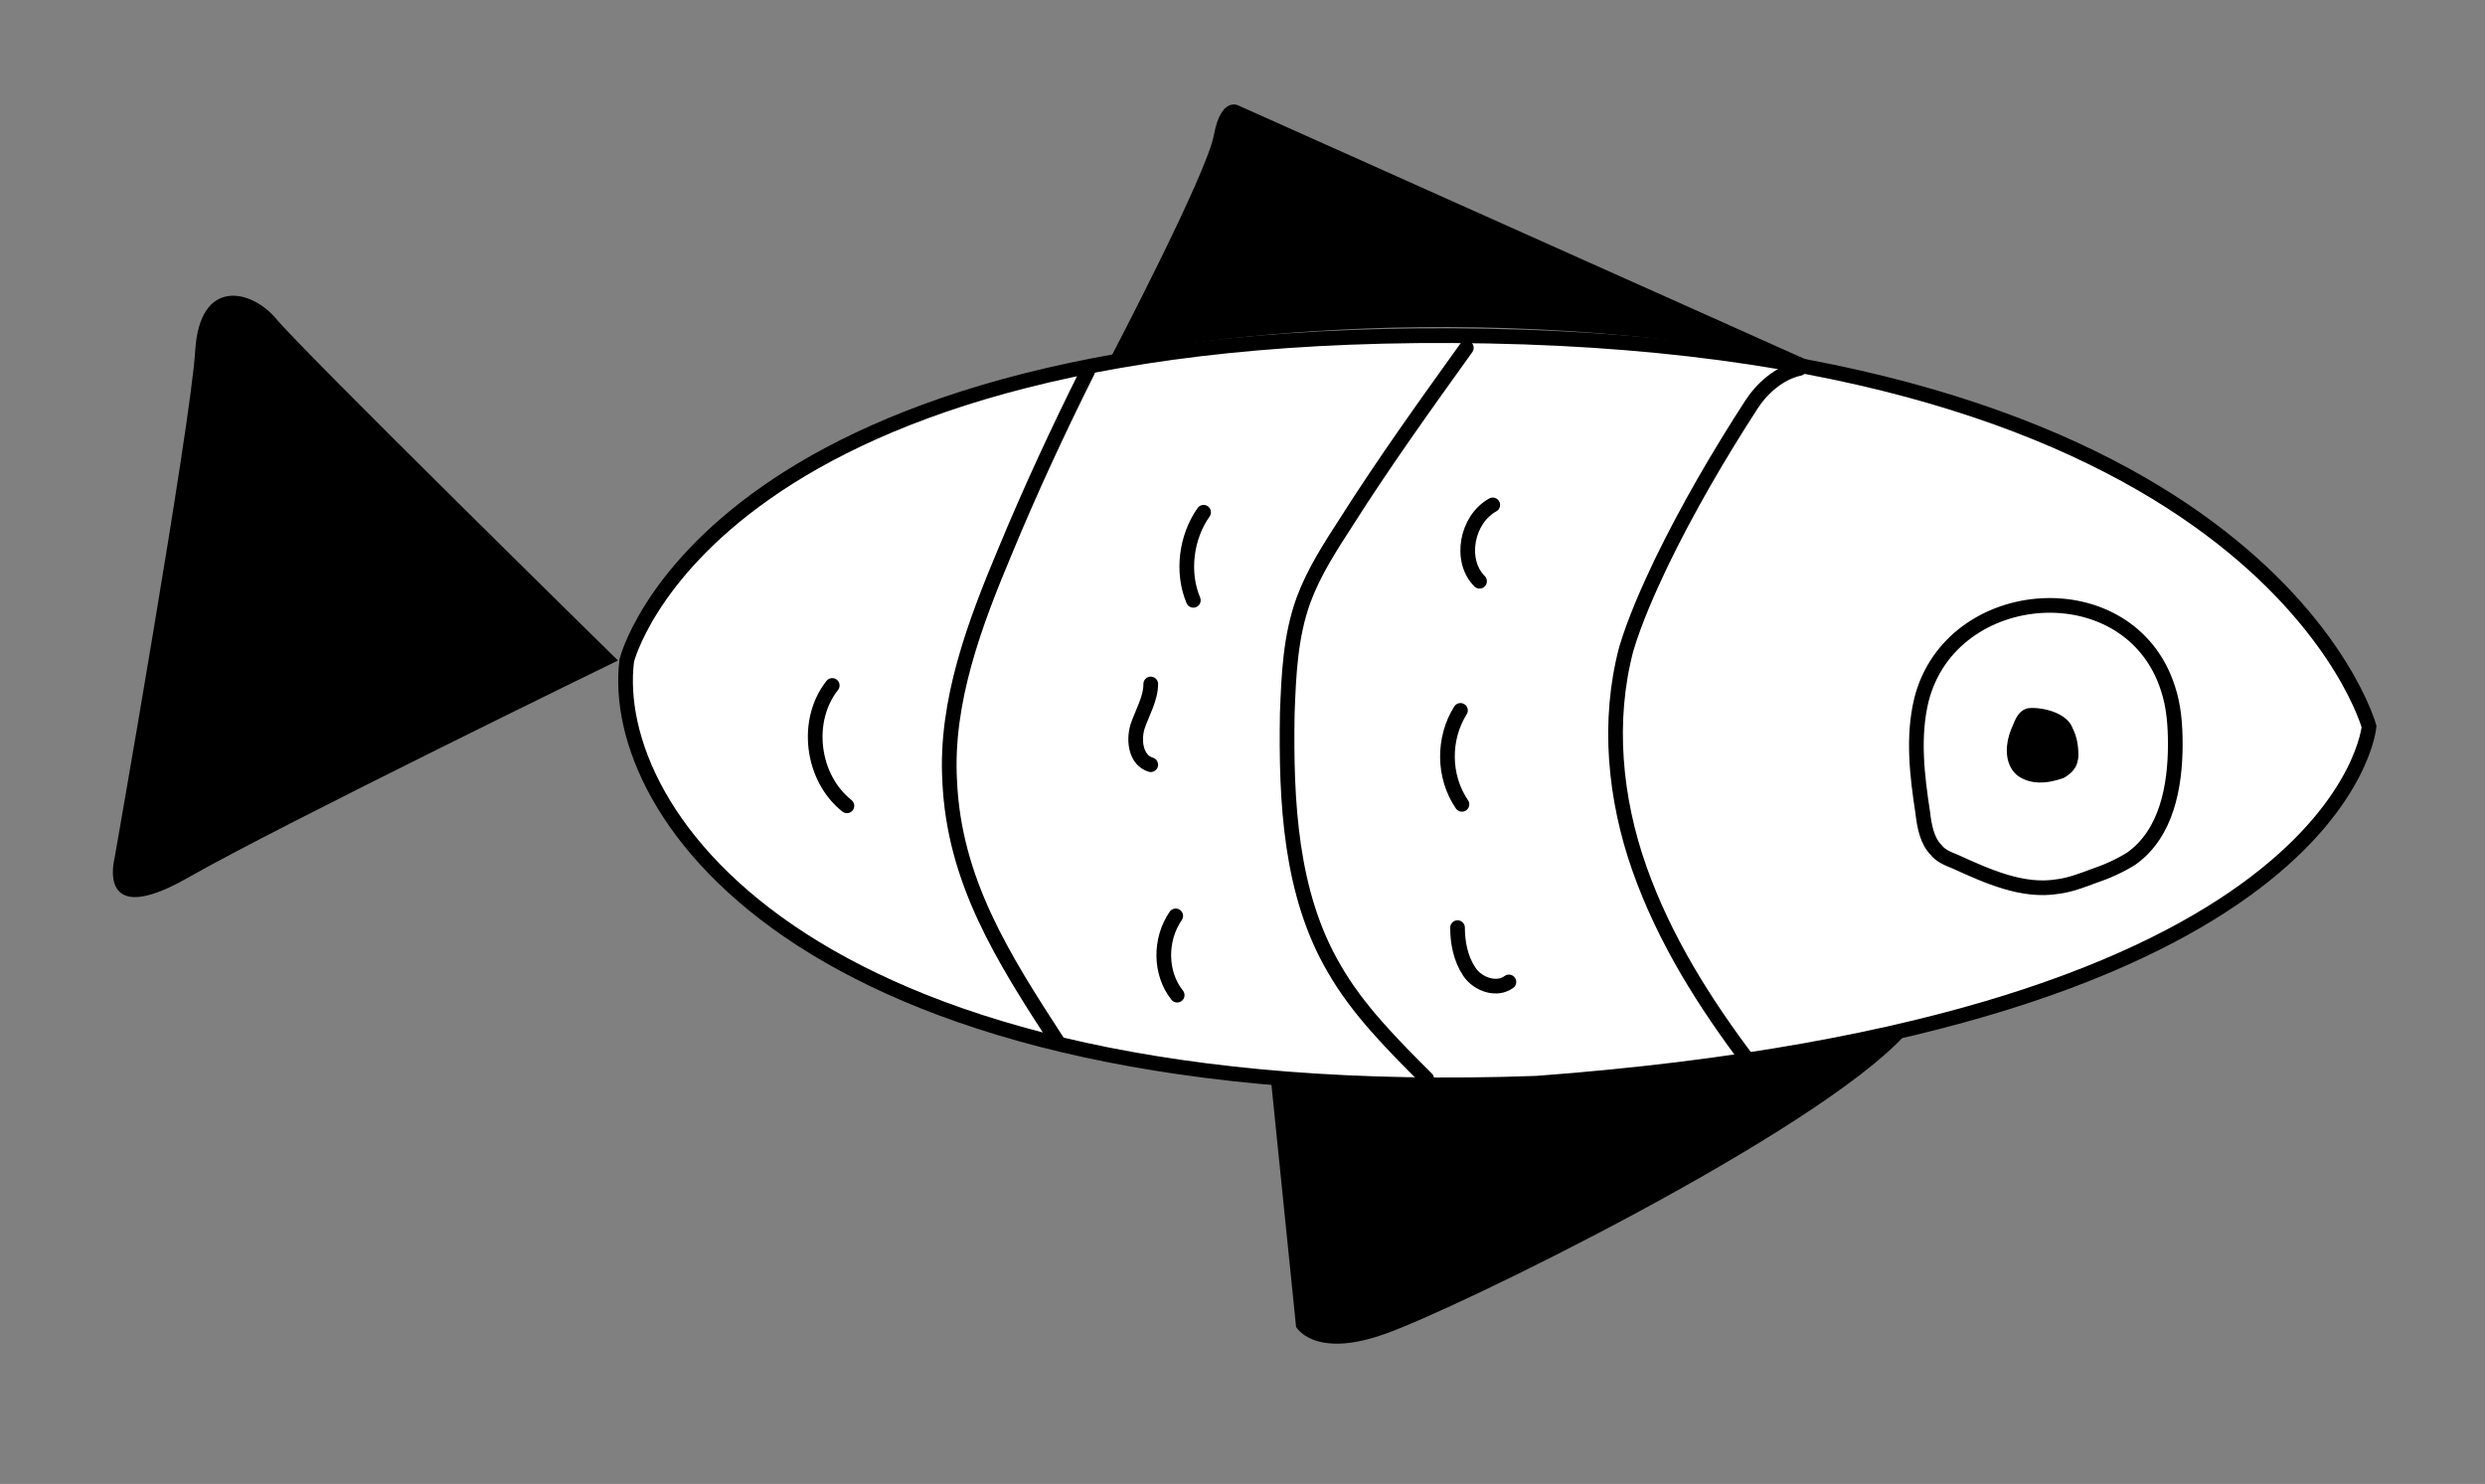 <?xml version="1.0" encoding="utf-8"?>
<!-- Generator: Adobe Illustrator 22.0.1, SVG Export Plug-In . SVG Version: 6.00 Build 0)  -->
<svg version="1.1" id="Layer_1" xmlns="http://www.w3.org/2000/svg" xmlns:xlink="http://www.w3.org/1999/xlink" x="0px" y="0px"
	 viewBox="0 0 169.3 101.1" style="enable-background:new 0 0 169.3 101.1;" xml:space="preserve">
<rect x="0" y="0" width="169.3" height="101.1" fill="#808080" stroke="none"/>
<style type="text/css">
	.st0{fill:#FFFFFF;stroke:#000000;stroke-miterlimit:10;}
	.st1{fill:none;stroke:#000000;stroke-linecap:round;stroke-linejoin:round;stroke-miterlimit:10;}
	.st2{fill:#FFFFFF;stroke:#000000;stroke-linecap:round;stroke-linejoin:round;stroke-miterlimit:10;}
</style>
<g>
	<path class="st0" d="M42.7,45c0,0,5.7-23.1,58.7-22.1c53,1,60,26.6,60,26.6s-1.7,20.2-56.7,24.3C55.1,75.6,41.4,55.5,42.7,45z"/>
	<path d="M123.5,24.7L84.4,7.2c0,0-1.2-0.7-1.7,2s-7,15.1-7,15.1S97.1,19.5,123.5,24.7z"/>
	<path d="M86.6,73.7l1.7,16.7c0,0,1.2,2.2,6,0.5c4.9-1.7,29.4-13.7,35.5-20.4C122,72,107.5,74.9,86.6,73.7z"/>
	<path d="M42.1,45c0,0-21.6-21.2-23.3-23.3c-1.7-2-5.2-2.8-5.5,2.2S7.8,58.5,7.8,58.5s-1.3,4.9,5,1.3S42.1,45,42.1,45z"/>
	<path class="st1" d="M122.6,25.1c-1.4,0.3-2.6,1.4-3.3,2.5c-2.2,3.4-4.3,7-6.1,10.7c-0.9,1.9-1.8,3.9-2.4,5.9
		c-1.3,4.9-0.8,10.2,0.9,15s4.4,9.1,7.5,13.2"/>
	<path class="st1" d="M99.9,23.7c-2.8,3.9-5.6,7.8-8.2,11.9c-1.1,1.7-2.2,3.4-2.9,5.3c-0.9,2.5-1,5.1-1.1,7.7
		c-0.1,6,0.2,12.3,3.2,17.4c1.6,2.8,4,5.2,6.3,7.5"/>
	<path class="st1" d="M74.1,25.3c-2,4-3.9,8.1-5.6,12.2c-2.1,5-4.1,10.3-3.8,15.7c0.3,6.8,3.6,12,7.3,17.7"/>
	<path class="st2" d="M147.7,46.9c0.4,1.2,0.5,2.5,0.5,3.8c0,2.9-0.6,6.1-3,7.8c-0.8,0.5-1.7,0.9-2.6,1.2c-0.8,0.3-1.6,0.6-2.4,0.7
		c-2.4,0.4-4.8-0.7-7-1.7c-0.5-0.2-1-0.4-1.3-0.8c-0.6-0.6-0.8-1.6-0.9-2.5c-0.4-2.6-0.7-5.2-0.1-7.7
		C132.9,39.7,145.1,38.8,147.7,46.9z"/>
	<path d="M138,48.3c-0.5,0.2-0.7,0.7-0.9,1.2c-0.5,1.1-0.6,2.5,0.3,3.3c0.9,0.7,2.1,0.6,3.2,0.2c0.2-0.1,0.6-0.4,0.7-0.6
		c0.2-0.2,0.3-0.7,0.3-0.9c0-0.7-0.1-1.3-0.4-1.9C140.7,48.3,138.4,48.1,138,48.3z"/>
	<path class="st1" d="M101.7,34.4c-1.8,1-2.3,3.8-0.9,5.2"/>
	<path class="st1" d="M99.5,48.4c-1.2,1.9-1.2,4.5,0.1,6.4"/>
	<path class="st1" d="M99.3,63.2c0,1,0.2,2.1,0.8,3c0.6,0.9,1.9,1.3,2.7,0.7"/>
	<path class="st1" d="M82,34.9c-1.2,1.7-1.5,4.1-0.7,6"/>
	<path class="st1" d="M78.4,46.6c0,1-0.6,2-0.9,2.9c-0.3,1-0.1,2.3,0.9,2.6"/>
	<path class="st1" d="M80.1,62.4C79,64,79,66.3,80.2,67.8"/>
	<path class="st1" d="M56.7,46.7c-1.9,2.4-1.4,6.3,1,8.2"/>
</g>
</svg>
